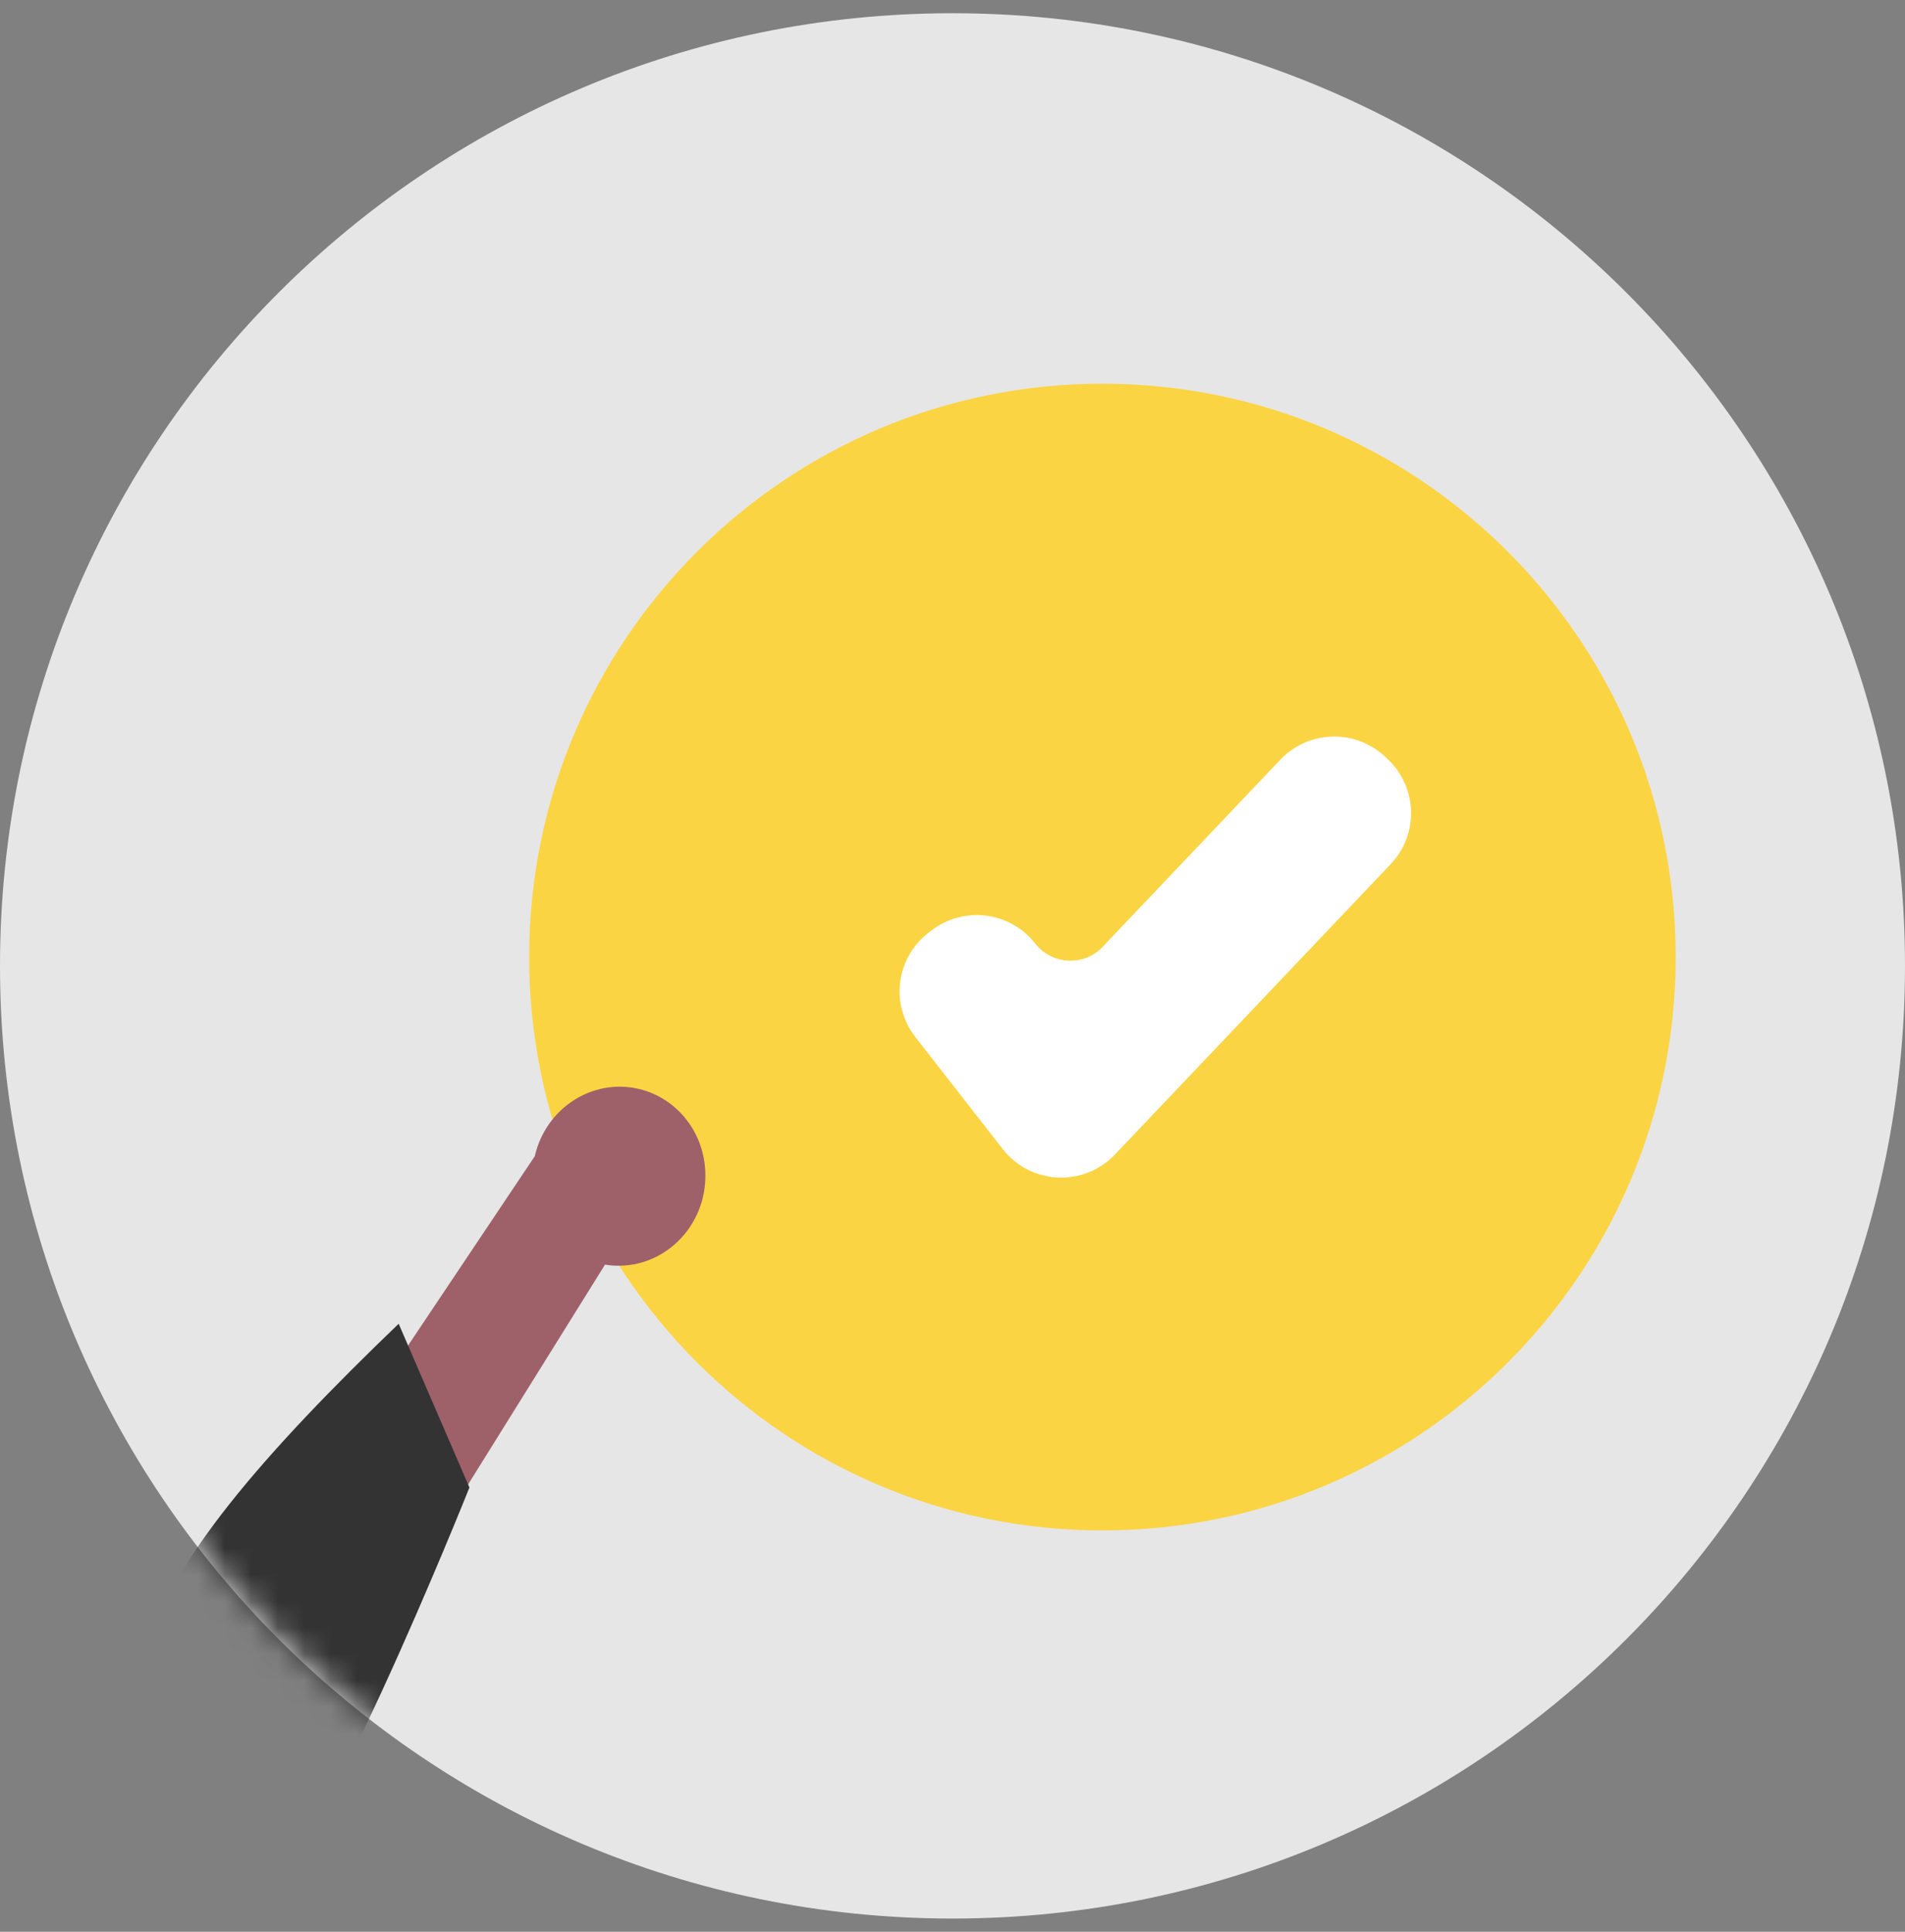 <svg width="72" height="73" viewBox="0 0 72 73" fill="none" xmlns="http://www.w3.org/2000/svg">
    <rect x="0" y="0" width="72" height="73" fill="#808080" stroke="none"/>
    <path
        d="M36 72.5C55.882 72.5 72 56.382 72 36.5C72 16.618 55.882 0.5 36 0.5C16.118 0.5 0 16.618 0 36.5C0 56.382 16.118 72.5 36 72.5Z"
        fill="#E6E6E6" />
    <path
        d="M41.667 57.833C53.633 57.833 63.333 48.133 63.333 36.167C63.333 24.201 53.633 14.5 41.667 14.5C29.701 14.5 20 24.201 20 36.167C20 48.133 29.701 57.833 41.667 57.833Z"
        fill="#FBD444" />
    <path
        d="M40.108 44.5C40.063 44.5 40.017 44.499 39.971 44.497C39.569 44.477 39.175 44.371 38.817 44.186C38.459 44 38.146 43.74 37.898 43.422L34.589 39.178C34.134 38.593 33.93 37.852 34.022 37.117C34.114 36.383 34.494 35.714 35.079 35.259L35.198 35.167C35.784 34.713 36.527 34.51 37.264 34.601C38 34.693 38.67 35.072 39.127 35.656C39.276 35.846 39.464 36.003 39.679 36.114C39.894 36.226 40.13 36.289 40.372 36.301C40.614 36.315 40.856 36.276 41.081 36.186C41.306 36.096 41.508 35.957 41.674 35.78L48.394 28.704C48.905 28.167 49.608 27.854 50.35 27.834C51.092 27.814 51.811 28.089 52.351 28.597L52.46 28.7C52.998 29.21 53.312 29.912 53.332 30.652C53.352 31.392 53.078 32.11 52.568 32.648L42.14 43.628C41.878 43.904 41.563 44.123 41.214 44.273C40.865 44.423 40.489 44.5 40.108 44.5Z"
        fill="white" />
    <mask id="mask0_309_3996" mask-type="alpha" maskUnits="userSpaceOnUse" x="0" y="0" width="72" height="73">
        <path
            d="M36 72.5C55.882 72.5 72 56.382 72 36.5C72 16.618 55.882 0.5 36 0.5C16.118 0.5 0 16.618 0 36.5C0 56.382 16.118 72.5 36 72.5Z"
            fill="#E6E6E6" />
    </mask>
    <g mask="url(#mask0_309_3996)">
        <path
            d="M26.66 44.406C26.677 46.263 25.234 47.796 23.439 47.83C23.247 47.834 23.056 47.82 22.867 47.789L8.602 70.688L5.795 65.225L20.211 43.693C20.628 41.873 22.391 40.734 24.148 41.15C25.617 41.498 26.656 42.844 26.66 44.406Z"
            fill="#9E616A" />
        <path
            d="M-15.324 72.432C-15.324 72.432 -16.187 76.606 -11.475 78.068C-6.763 79.53 7.187 73.172 9.467 72.214C11.746 71.256 17.742 56.211 17.742 56.211L15.068 50.023C10.135 54.761 6.165 59.206 5.506 62.646L-15.324 72.432Z"
            fill="#333333" />
    </g>
</svg>